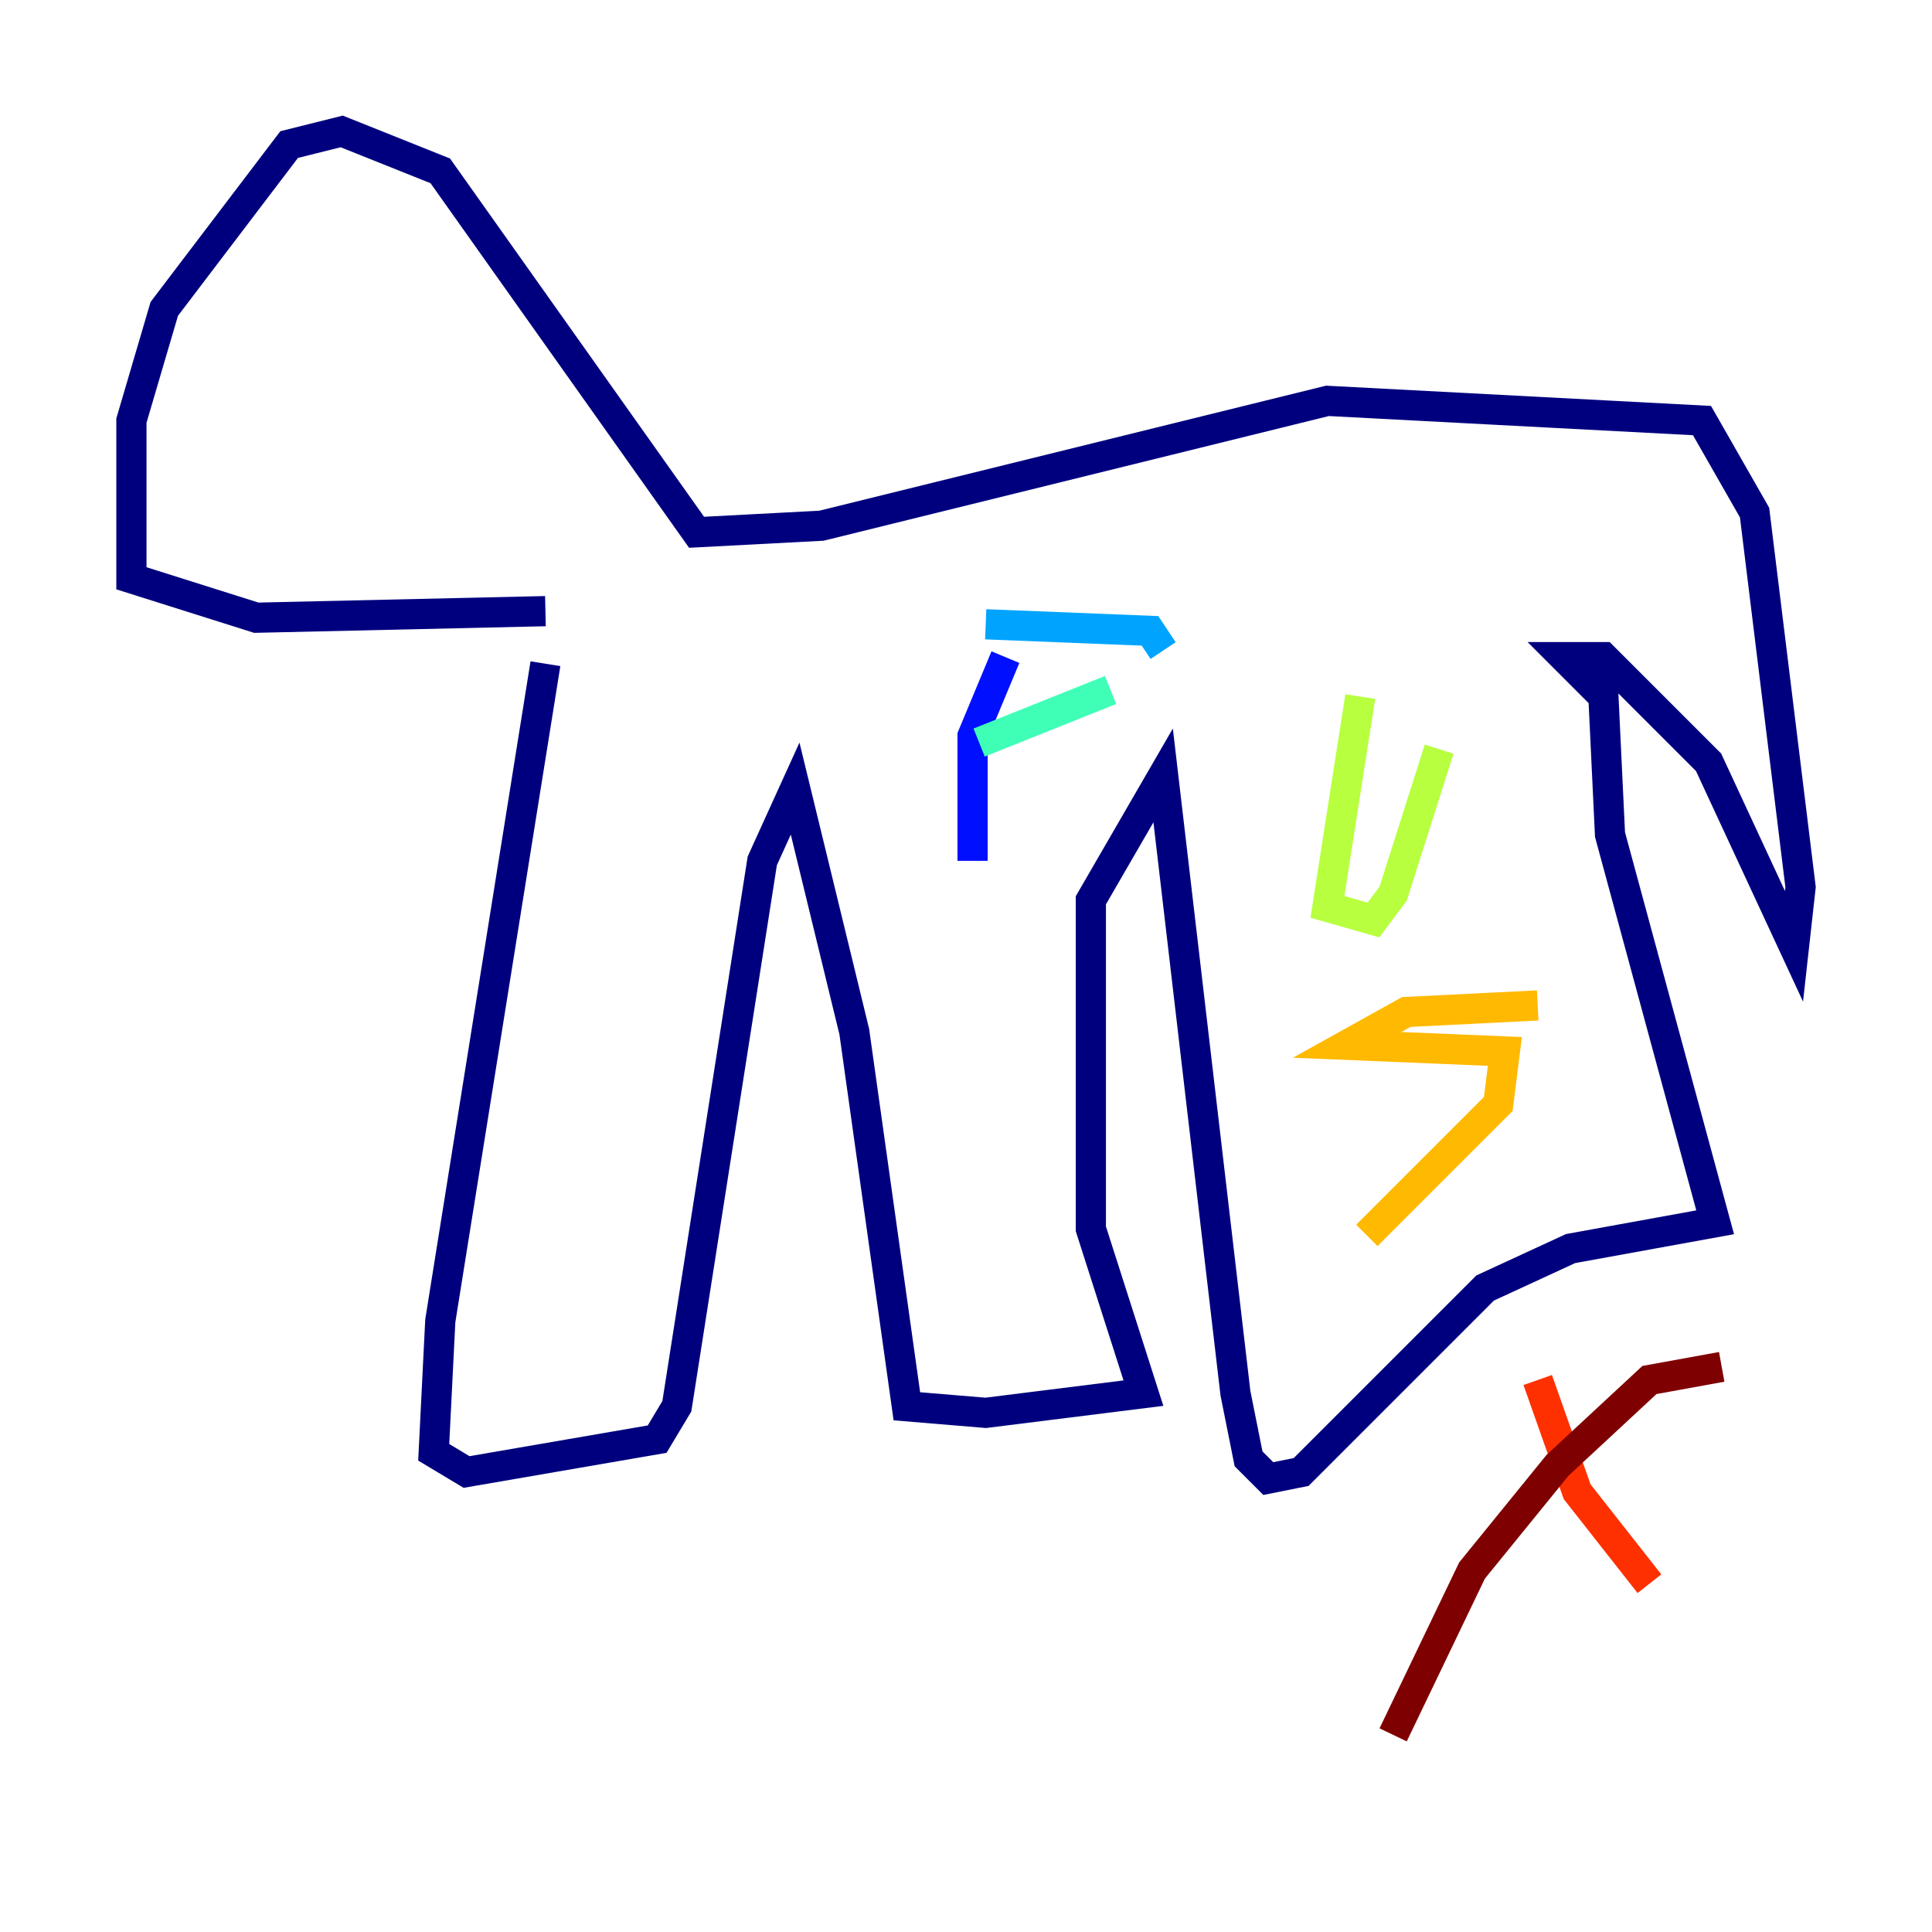 <?xml version="1.0" encoding="utf-8" ?>
<svg baseProfile="tiny" height="128" version="1.2" viewBox="0,0,128,128" width="128" xmlns="http://www.w3.org/2000/svg" xmlns:ev="http://www.w3.org/2001/xml-events" xmlns:xlink="http://www.w3.org/1999/xlink"><defs /><polyline fill="none" points="36.136,43.973 29.17,87.51 28.735,96.218 30.912,97.524 43.537,95.347 44.843,93.17 50.503,57.034 52.68,52.245 56.599,68.354 60.082,93.17 65.306,93.605 75.755,92.299 72.272,81.415 72.272,59.646 77.061,51.374 81.85,92.299 82.721,96.653 84.027,97.959 86.204,97.524 98.395,85.333 104.054,82.721 113.633,80.98 106.667,55.292 106.231,46.15 103.619,43.537 106.231,43.537 113.197,50.503 118.857,62.694 119.293,58.776 116.245,33.959 112.762,27.864 87.946,26.558 54.422,34.83 46.15,35.265 29.17,11.32 22.64,8.707 19.157,9.578 10.884,20.463 8.707,27.864 8.707,38.313 16.98,40.925 36.136,40.49" stroke="#00007f" stroke-width="2" /><polyline fill="none" points="64.435,57.034 64.435,48.762 66.612,43.537" stroke="#0010ff" stroke-width="2" /><polyline fill="none" points="65.306,41.361 76.191,41.796 77.061,43.102" stroke="#00a4ff" stroke-width="2" /><polyline fill="none" points="73.578,45.714 64.871,49.197" stroke="#3fffb7" stroke-width="2" /><polyline fill="none" points="90.122,46.15 87.946,60.082 90.993,60.952 92.299,59.211 95.347,49.633" stroke="#b7ff3f" stroke-width="2" /><polyline fill="none" points="101.878,66.612 93.17,67.048 89.252,69.225 99.701,69.66 99.265,73.143 90.558,81.85" stroke="#ffb900" stroke-width="2" /><polyline fill="none" points="101.878,91.429 104.49,98.83 109.279,104.925" stroke="#ff3000" stroke-width="2" /><polyline fill="none" points="114.068,90.558 109.279,91.429 103.184,97.088 97.524,104.054 92.299,114.939" stroke="#7f0000" stroke-width="2" /></svg>
